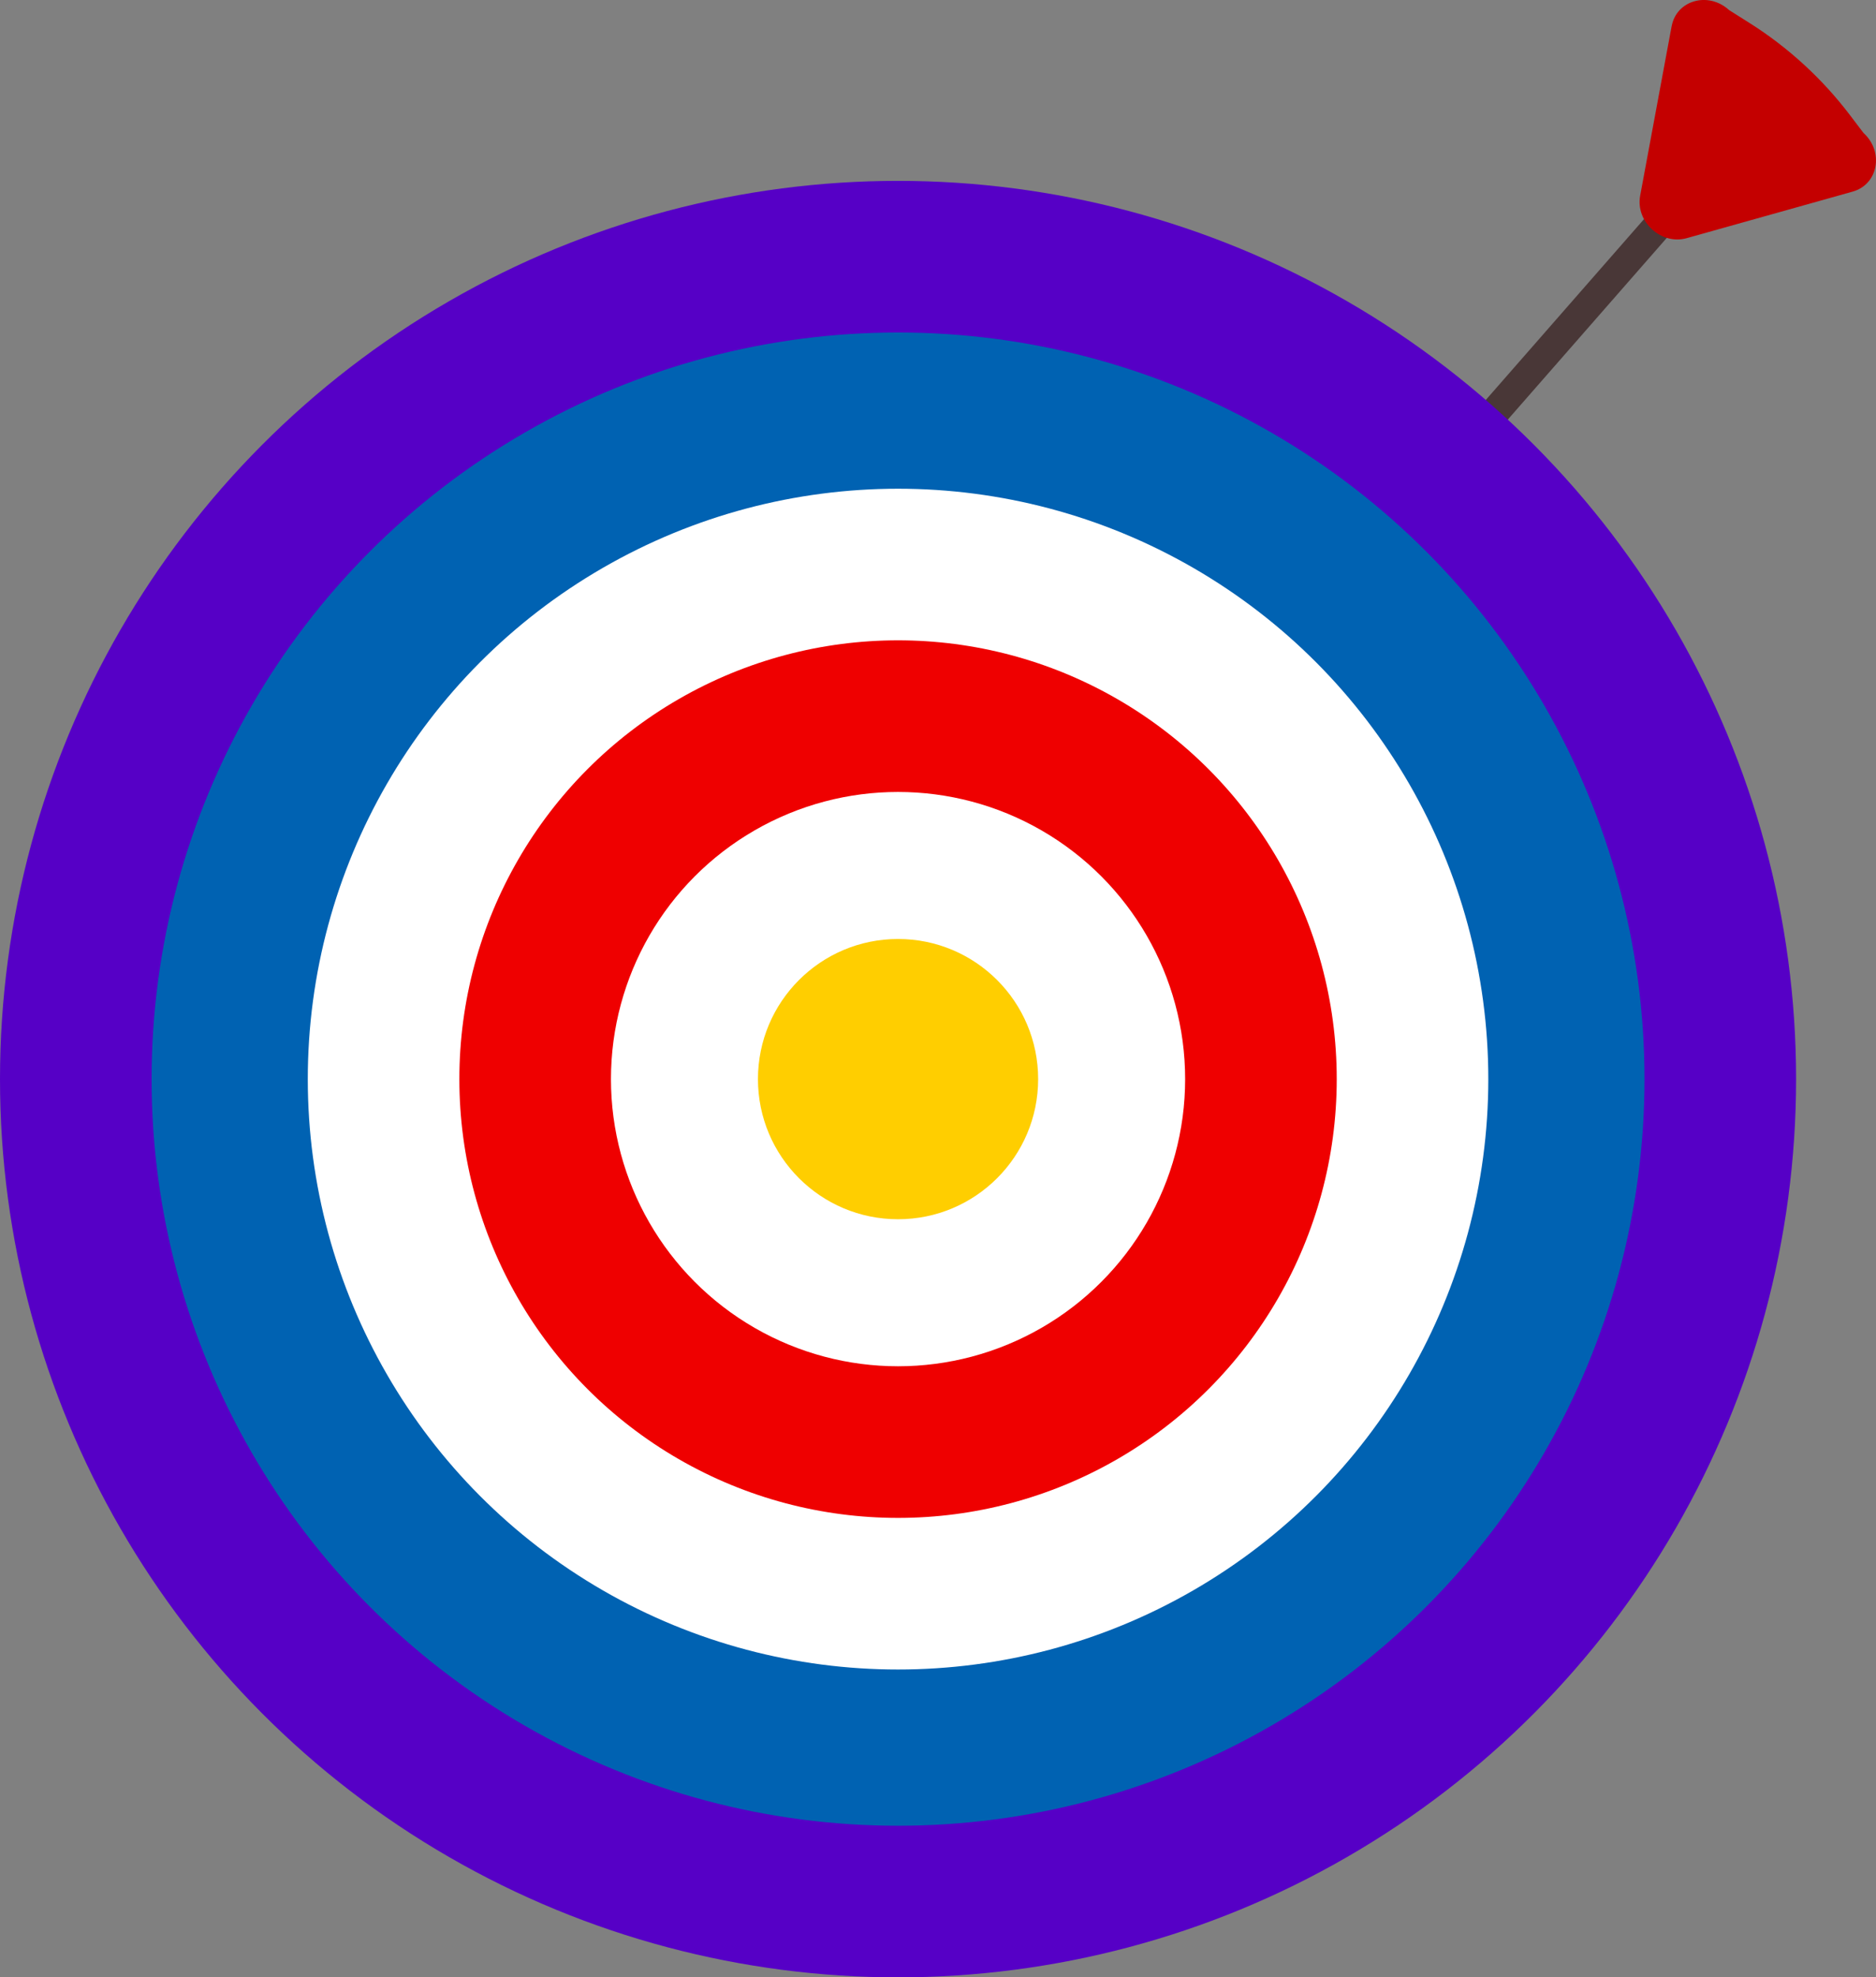 <?xml version="1.0" encoding="UTF-8"?>
<svg id="Capa_2" data-name="Capa 2" xmlns="http://www.w3.org/2000/svg" viewBox="0 0 771.46 812.95">
  <rect x="0" y="0" width="771.46" height="812.95" fill="#808080" stroke="none"/>
  <defs>
    <style>
      .cls-1 {
        fill: #fff;
      }

      .cls-2 {
        fill: #493737;
      }

      .cls-3 {
        fill: #c40000;
      }

      .cls-4 {
        fill: #0062b2;
      }

      .cls-5 {
        fill: #ef0000;
      }

      .cls-6 {
        fill: #ffce00;
      }

      .cls-7 {
        fill: #5600c6;
      }
    </style>
  </defs>
  <g id="Capa_2-2" data-name="Capa 2">
    <g>
      <rect class="cls-2" x="641.07" y="76.61" width="12.13" height="111.45" transform="translate(247.32 -393.44) rotate(41.19)"/>
      <g>
        <circle class="cls-7" cx="369.3" cy="443.66" r="369.3"/>
        <circle class="cls-4" cx="369.3" cy="443.66" r="306.96"/>
        <circle class="cls-1" cx="369.3" cy="443.66" r="242.73"/>
        <circle class="cls-5" cx="369.3" cy="443.66" r="180.4"/>
        <circle class="cls-1" cx="369.3" cy="443.66" r="118.06"/>
        <circle class="cls-6" cx="369.3" cy="443.66" r="57.61"/>
      </g>
      <path class="cls-3" d="m687.43,10.77c1.99-10.72,15.11-14.4,23.61-6.63l8.38,5.29c15.91,10.04,29.94,22.9,41.31,37.87l5.6,7.37c8.5,7.77,6.02,21.17-4.48,24.11l-34.12,9.57-34.12,9.57c-10.49,2.94-21.12-6.77-19.13-17.48l6.47-34.84,6.47-34.84Z"/>
    </g>
  </g>
</svg>